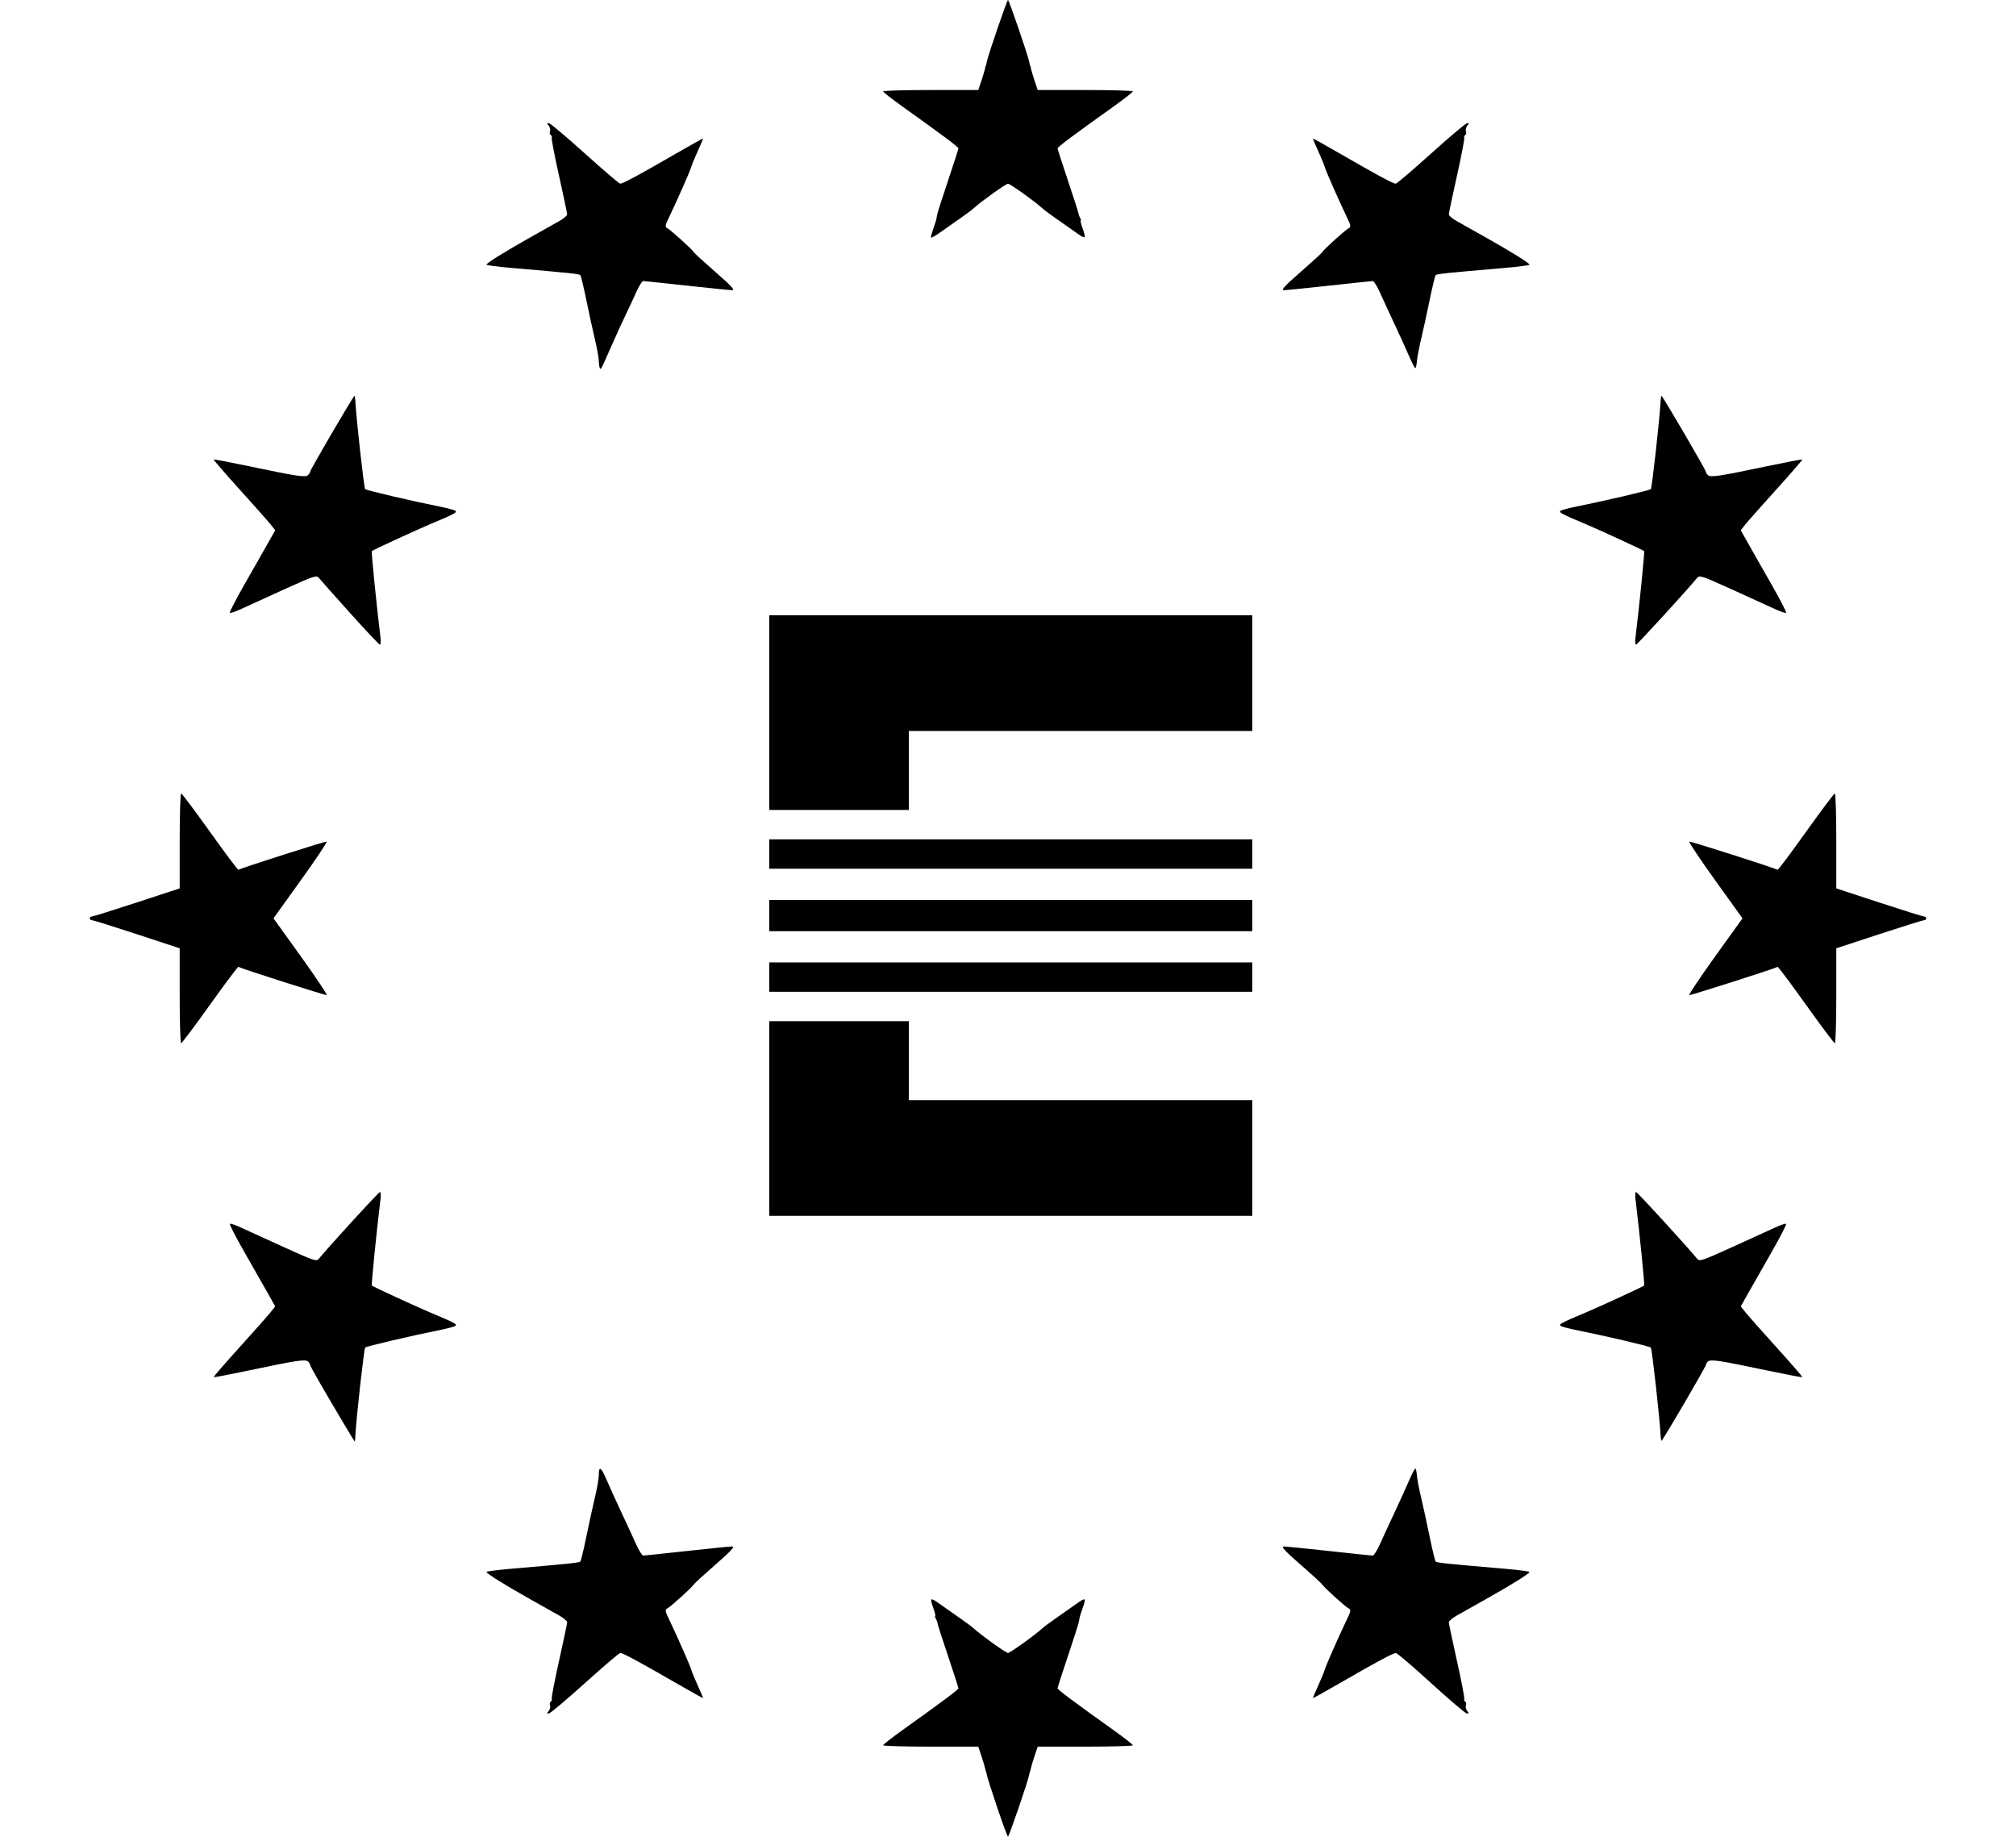 <!-- Generated by IcoMoon.io -->
<svg version="1.1" xmlns="http://www.w3.org/2000/svg" width="1124" height="1024" viewBox="0 0 1124 1024">
<title></title>
<g id="icomoon-ignore">
</g>
<path fill="#000" d="M556.026 1007.856c-2.994-8.87-5.607-17.050-5.804-18.176s-0.43-2.048-0.514-2.048c-0.086 0-0.309-0.785-0.492-1.747s-1.109-4.071-2.051-6.912l-1.717-5.165h-26.541c-14.598 0-26.53-0.345-26.517-0.768s4.863-4.223 10.776-8.448c22.861-16.326 31.181-22.55 31.181-23.326 0-0.443-2.554-8.393-5.676-17.667s-5.785-17.552-5.917-18.397c-0.134-0.845-0.6-2.112-1.039-2.816s-0.561-1.28-0.272-1.28c0.29 0-0.143-1.902-0.964-4.224-2.242-6.356-1.943-6.534 3.885-2.337 2.957 2.128 7.957 5.645 11.111 7.814s6.615 4.764 7.691 5.766c3.722 3.469 17.702 13.463 18.83 13.463s15.108-9.995 18.83-13.463c1.074-1.001 4.536-3.596 7.691-5.766s8.153-5.685 11.111-7.814c5.831-4.199 6.127-4.018 3.88 2.351-0.822 2.333-1.513 4.463-1.536 4.736s-0.074 0.614-0.117 0.754c-0.043 0.141-0.253 1.177-0.467 2.304s-2.947 9.635-6.068 18.909c-3.121 9.272-5.676 17.223-5.676 17.667 0 0.776 8.32 7 31.181 23.326 5.914 4.223 10.765 8.025 10.776 8.448 0.014 0.423-11.919 0.768-26.517 0.768h-26.541l-1.717 5.165c-0.943 2.84-1.867 5.951-2.051 6.912s-0.407 1.747-0.492 1.747c-0.086 0-0.319 0.921-0.514 2.048-0.59 3.369-11.206 34.303-11.773 34.303-0.288 0-2.974-7.256-5.968-16.127zM305.894 953.972c0.749-0.903 1.099-2.325 0.779-3.157s-0.134-1.793 0.414-2.132c0.547-0.338 0.778-0.966 0.513-1.395s1.562-9.959 4.060-21.178c2.497-11.219 4.55-20.952 4.562-21.633s-1.939-2.343-4.333-3.697c-2.393-1.353-9.88-5.569-16.639-9.367-13.964-7.848-23.955-14.081-24.018-14.982-0.024-0.336 6.292-1.157 14.036-1.821 32.571-2.792 37.651-3.326 38.28-4.014 0.363-0.398 1.89-6.712 3.394-14.035s3.67-17.229 4.817-22.015c1.146-4.788 2.088-10.203 2.090-12.035 0.009-5.407 1.262-4.655 4.386 2.626 1.615 3.767 5.319 11.917 8.231 18.112s6.582 14.143 8.154 17.664c1.574 3.52 3.374 6.393 4.001 6.384s11.508-1.154 24.18-2.544c12.671-1.391 24.086-2.535 25.368-2.544 1.786-0.014-0.398 2.365-9.382 10.211-6.441 5.625-11.865 10.601-12.056 11.057-0.482 1.162-12.445 12.012-14.526 13.176-1.557 0.87-1.47 1.451 0.947 6.463 4.277 8.864 11.835 26.013 12.202 27.682 0.185 0.845 1.761 4.689 3.501 8.543s3.162 7.18 3.162 7.389c0 0.21-7.026-3.686-15.615-8.658-19.213-11.124-29.157-16.49-30.559-16.49-0.586 0-9.375 7.489-19.528 16.639s-19.208 16.807-20.122 17.014c-1.414 0.319-1.458 0.129-0.298-1.267zM798.020 938.497c-10.137-9.241-18.995-16.827-19.686-16.856-1.554-0.069-10.508 4.719-30.745 16.435-8.589 4.973-15.615 8.869-15.615 8.658s1.424-3.536 3.162-7.389c1.741-3.854 3.315-7.699 3.501-8.543 0.366-1.669 7.925-18.817 12.202-27.682 2.417-5.010 2.502-5.592 0.947-6.463-2.081-1.165-14.044-12.016-14.526-13.176-0.19-0.458-5.615-5.432-12.056-11.057-8.986-7.846-11.168-10.223-9.382-10.211 1.281 0.009 12.696 1.154 25.368 2.544s23.553 2.535 24.18 2.544c0.627 0.009 2.428-2.863 4.001-6.384s5.244-11.469 8.154-17.664c2.912-6.194 6.62-14.356 8.24-18.135s3.17-6.649 3.444-6.375c0.272 0.272 0.627 2.105 0.789 4.071s1.2 7.371 2.306 12.007c1.106 4.638 3.243 14.422 4.745 21.743s3.031 13.637 3.394 14.035c0.629 0.688 5.709 1.22 38.28 4.014 7.744 0.664 14.059 1.483 14.036 1.821-0.066 0.903-10.055 7.134-24.018 14.982-6.759 3.8-14.245 8.015-16.639 9.367s-4.343 3.016-4.333 3.697c0.009 0.681 2.064 10.416 4.562 21.633s4.325 20.748 4.060 21.178c-0.265 0.43-0.034 1.058 0.513 1.395s0.734 1.297 0.414 2.132c-0.32 0.833-0.014 2.201 0.682 3.039 1.015 1.222 0.986 1.514-0.142 1.483-0.773-0.024-9.7-7.601-19.837-16.84zM193.747 797.19c-12.513-20.956-20.86-35.459-20.86-36.244 0-0.492-0.577-1.362-1.28-1.933-1.546-1.253-6.36-0.511-32.864 5.066-10.613 2.233-19.443 3.912-19.621 3.729s6.338-7.704 14.487-16.714c8.146-9.011 15.944-17.814 17.325-19.563l2.513-3.179-4.271-7.573c-2.349-4.165-8.167-14.39-12.93-22.725s-8.404-15.407-8.091-15.72c0.313-0.313 3.248 0.688 6.522 2.224s14.007 6.433 23.85 10.88c17.303 7.821 17.948 8.023 19.455 6.129 4.523-5.684 33.176-37.001 33.851-37.001 0.435 0 0.581 1.728 0.325 3.84-2.244 18.432-5.202 47.961-4.844 48.329 0.595 0.609 24.864 11.809 32.641 15.063 13.54 5.668 15.344 6.648 13.788 7.501-0.824 0.45-4.262 1.376-7.642 2.054-16.878 3.392-41.894 9.25-42.523 9.96-0.65 0.731-4.974 39.593-5.416 48.669-0.103 2.11-0.246 3.838-0.318 3.84s-1.914-2.984-4.096-6.635zM925.83 799.897c-0.454-9.124-4.772-47.856-5.416-48.581-0.631-0.71-25.646-6.57-42.523-9.96-3.378-0.68-6.817-1.603-7.642-2.054-1.559-0.853 0.246-1.835 13.788-7.501 7.775-3.254 32.044-14.453 32.641-15.063 0.359-0.368-2.6-29.894-4.844-48.329-0.257-2.112-0.111-3.84 0.325-3.84 0.676 0 29.328 31.317 33.851 37.001 1.506 1.895 2.152 1.69 19.455-6.129 9.843-4.449 20.575-9.344 23.85-10.88s6.21-2.536 6.522-2.224c0.313 0.313-3.328 7.388-8.091 15.72s-10.581 18.558-12.93 22.725l-4.271 7.573 2.513 3.179c1.383 1.749 9.18 10.551 17.325 19.563s14.665 16.533 14.487 16.714c-0.179 0.183-9.009-1.497-19.621-3.729-26.501-5.577-31.317-6.32-32.864-5.066-0.704 0.57-1.28 1.439-1.28 1.933 0 1.008-23.349 40.999-24.718 42.337-0.202 0.198-0.451-1.326-0.554-3.386zM428.879 623.612v-54.271h77.823v44.031h191.482v64.511h-269.304zM100.184 555.162v-26.465l-23.879-7.838c-13.133-4.311-24.422-7.838-25.087-7.838s-1.208-0.461-1.208-1.024c0-0.562 0.543-1.024 1.208-1.024s11.953-3.527 25.087-7.838l23.879-7.838v-26.465c0-14.556 0.362-26.465 0.802-26.465s7.682 9.644 16.088 21.43c8.408 11.787 15.533 21.292 15.837 21.125 1.984-1.096 48.553-15.968 49.234-15.725 0.467 0.168-6.016 9.866-14.407 21.551l-15.258 21.247 15.258 21.247c8.391 11.686 14.874 21.385 14.407 21.551-0.682 0.245-47.25-14.628-49.234-15.725-0.303-0.168-7.43 9.339-15.837 21.125s-15.648 21.43-16.088 21.43c-0.442 0-0.802-11.909-0.802-26.465zM1006.914 560.199c-8.408-11.787-15.533-21.292-15.837-21.125-1.984 1.096-48.553 15.968-49.234 15.725-0.467-0.168 6.016-9.865 14.407-21.551l15.258-21.247-15.258-21.247c-8.391-11.686-14.874-21.385-14.407-21.551 0.682-0.245 47.25 14.628 49.234 15.725 0.303 0.168 7.43-9.339 15.837-21.125s15.648-21.43 16.088-21.43c0.442 0 0.802 11.909 0.802 26.465v26.465l23.879 7.838c13.133 4.311 24.422 7.838 25.087 7.838s1.208 0.461 1.208 1.024c0 0.562-0.544 1.024-1.208 1.024s-11.953 3.527-25.087 7.838l-23.879 7.838v26.465c0 14.556-0.362 26.465-0.802 26.465s-7.682-9.644-16.088-21.43zM428.879 544.765v-8.191h269.304v16.384h-269.304zM428.879 510.463v-8.704h269.304v17.407h-269.304zM428.879 476.16v-8.191h269.304v16.384h-269.304zM428.879 397.315v-54.271h269.304v64.511h-191.482v44.031h-77.823zM195.292 341.906c-8.663-9.636-16.452-18.403-17.309-19.479-1.506-1.895-2.152-1.69-19.455 6.129-9.843 4.449-20.575 9.344-23.85 10.88s-6.21 2.536-6.522 2.224c-0.313-0.313 3.328-7.388 8.091-15.72s10.581-18.558 12.93-22.725l4.271-7.573-2.513-3.179c-1.383-1.749-9.18-10.551-17.325-19.563s-14.665-16.533-14.487-16.714c0.179-0.183 9.009 1.497 19.621 3.729 26.501 5.577 31.317 6.32 32.864 5.066 0.704-0.57 1.28-1.439 1.28-1.933 0-1.008 23.349-40.999 24.718-42.337 0.202-0.198 0.451 1.326 0.554 3.386 0.454 9.124 4.772 47.856 5.416 48.581 0.631 0.71 25.646 6.57 42.523 9.96 3.378 0.68 6.817 1.603 7.642 2.054 1.559 0.853-0.246 1.835-13.788 7.501-7.775 3.254-32.044 14.453-32.641 15.063-0.359 0.368 2.6 29.894 4.844 48.329 0.257 2.112 0.111 3.84-0.325 3.84s-7.879-7.884-16.542-17.523zM911.831 355.588c2.244-18.432 5.202-47.961 4.844-48.329-0.595-0.609-24.864-11.809-32.641-15.063-13.54-5.668-15.344-6.648-13.788-7.501 0.824-0.45 4.262-1.376 7.642-2.054 16.878-3.392 41.894-9.25 42.523-9.96 0.645-0.725 4.962-39.455 5.416-48.581 0.103-2.060 0.353-3.585 0.554-3.386 1.369 1.339 24.718 41.329 24.718 42.337 0 0.492 0.576 1.362 1.28 1.933 1.546 1.253 6.36 0.51 32.864-5.066 10.613-2.233 19.443-3.912 19.621-3.729s-6.338 7.704-14.487 16.714c-8.146 9.011-15.944 17.814-17.325 19.563l-2.513 3.179 4.271 7.573c2.349 4.165 8.167 14.39 12.93 22.725s8.404 15.407 8.091 15.72c-0.313 0.313-3.248-0.688-6.522-2.224s-14.007-6.433-23.85-10.88c-17.303-7.821-17.948-8.023-19.455-6.129-4.523 5.684-33.176 37.001-33.851 37.001-0.435 0-0.581-1.728-0.325-3.84zM334.4 205.131c-0.264-0.461-0.506-2.247-0.541-3.975s-0.989-7.025-2.125-11.776c-1.134-4.751-3.292-14.628-4.794-21.949s-3.031-13.637-3.394-14.035c-0.629-0.688-5.709-1.22-38.28-4.014-7.744-0.664-14.059-1.483-14.036-1.821 0.066-0.903 10.055-7.134 24.018-14.982 6.759-3.8 14.245-8.015 16.639-9.367s4.343-3.016 4.333-3.697c-0.011-0.681-2.064-10.416-4.562-21.633s-4.325-20.748-4.060-21.178c0.265-0.43 0.034-1.058-0.513-1.395s-0.734-1.297-0.414-2.132c0.32-0.833-0.031-2.255-0.779-3.157-1.159-1.395-1.113-1.585 0.298-1.267 0.913 0.207 9.967 7.862 20.122 17.014s18.942 16.639 19.528 16.639c1.401 0 11.344-5.366 30.559-16.49 8.589-4.973 15.615-8.869 15.615-8.658s-1.424 3.536-3.162 7.389c-1.741 3.854-3.315 7.699-3.501 8.543-0.366 1.669-7.925 18.817-12.202 27.682-2.417 5.010-2.502 5.592-0.947 6.463 2.081 1.165 14.044 12.016 14.526 13.176 0.19 0.458 5.615 5.432 12.056 11.057 8.986 7.846 11.168 10.223 9.382 10.211-1.281-0.008-12.696-1.154-25.368-2.544s-23.553-2.535-24.18-2.544c-0.627-0.009-2.416 2.863-3.977 6.384s-4.158 9.097-5.773 12.393c-1.615 3.296-5.3 11.359-8.188 17.919-5.876 13.341-5.63 12.884-6.286 11.739zM785.767 198.881c-1.621-3.78-5.329-11.94-8.24-18.135s-6.582-14.143-8.154-17.664c-1.574-3.52-3.374-6.393-4.001-6.384s-11.508 1.154-24.18 2.544c-12.671 1.391-24.086 2.535-25.368 2.544-1.786 0.013 0.398-2.365 9.382-10.211 6.441-5.625 11.865-10.601 12.056-11.057 0.482-1.161 12.445-12.012 14.526-13.176 1.557-0.87 1.47-1.451-0.947-6.463-4.277-8.864-11.835-26.013-12.202-27.682-0.185-0.845-1.761-4.689-3.501-8.543s-3.162-7.18-3.162-7.389c0-0.21 7.026 3.686 15.615 8.658 19.213 11.124 29.157 16.49 30.559 16.49 0.586 0 9.375-7.489 19.528-16.639s19.208-16.807 20.122-17.014c1.414-0.319 1.458-0.129 0.298 1.267-0.749 0.903-1.099 2.325-0.779 3.157s0.134 1.793-0.414 2.132c-0.547 0.338-0.778 0.966-0.513 1.395s-1.562 9.959-4.060 21.178c-2.497 11.219-4.55 20.952-4.562 21.633s1.939 2.343 4.333 3.697c2.393 1.353 9.88 5.569 16.639 9.367 13.964 7.848 23.955 14.081 24.018 14.982 0.024 0.336-6.292 1.157-14.036 1.821-32.571 2.792-37.651 3.326-38.28 4.014-0.363 0.398-1.89 6.712-3.394 14.035s-3.638 17.107-4.745 21.743c-1.106 4.638-2.144 10.041-2.306 12.007s-0.517 3.8-0.789 4.071c-0.272 0.272-1.822-2.597-3.444-6.375zM518.989 132.331c0-0.546 0.673-2.898 1.496-5.231s1.513-4.463 1.536-4.736c0.023-0.273 0.074-0.614 0.117-0.754s0.253-1.177 0.467-2.304c0.216-1.127 2.947-9.635 6.068-18.909s5.676-17.223 5.676-17.667c0-0.776-8.32-7-31.181-23.326-5.914-4.223-10.765-8.025-10.776-8.448s11.919-0.768 26.517-0.768h26.541l1.717-5.165c0.943-2.84 1.867-5.951 2.051-6.912s0.407-1.747 0.492-1.747c0.086 0 0.319-0.921 0.514-2.048 0.59-3.369 11.206-34.303 11.773-34.303s11.183 30.935 11.773 34.303c0.197 1.127 0.43 2.048 0.514 2.048s0.309 0.785 0.492 1.747c0.185 0.961 1.109 4.071 2.051 6.912l1.717 5.165h26.541c14.598 0 26.53 0.345 26.517 0.768s-4.863 4.223-10.776 8.448c-22.861 16.325-31.181 22.55-31.181 23.326 0 0.443 2.554 8.393 5.676 17.667s5.785 17.552 5.917 18.397c0.134 0.845 0.6 2.112 1.039 2.816s0.561 1.28 0.272 1.28c-0.29 0 0.143 1.902 0.964 4.224 2.242 6.356 1.943 6.534-3.885 2.337-2.957-2.128-7.957-5.645-11.111-7.814s-6.615-4.764-7.691-5.766c-3.722-3.469-17.702-13.463-18.83-13.463s-15.108 9.995-18.83 13.463c-1.074 1.001-4.536 3.596-7.691 5.766s-8.153 5.685-11.111 7.814c-2.957 2.128-5.375 3.424-5.375 2.88z"></path>
</svg>
